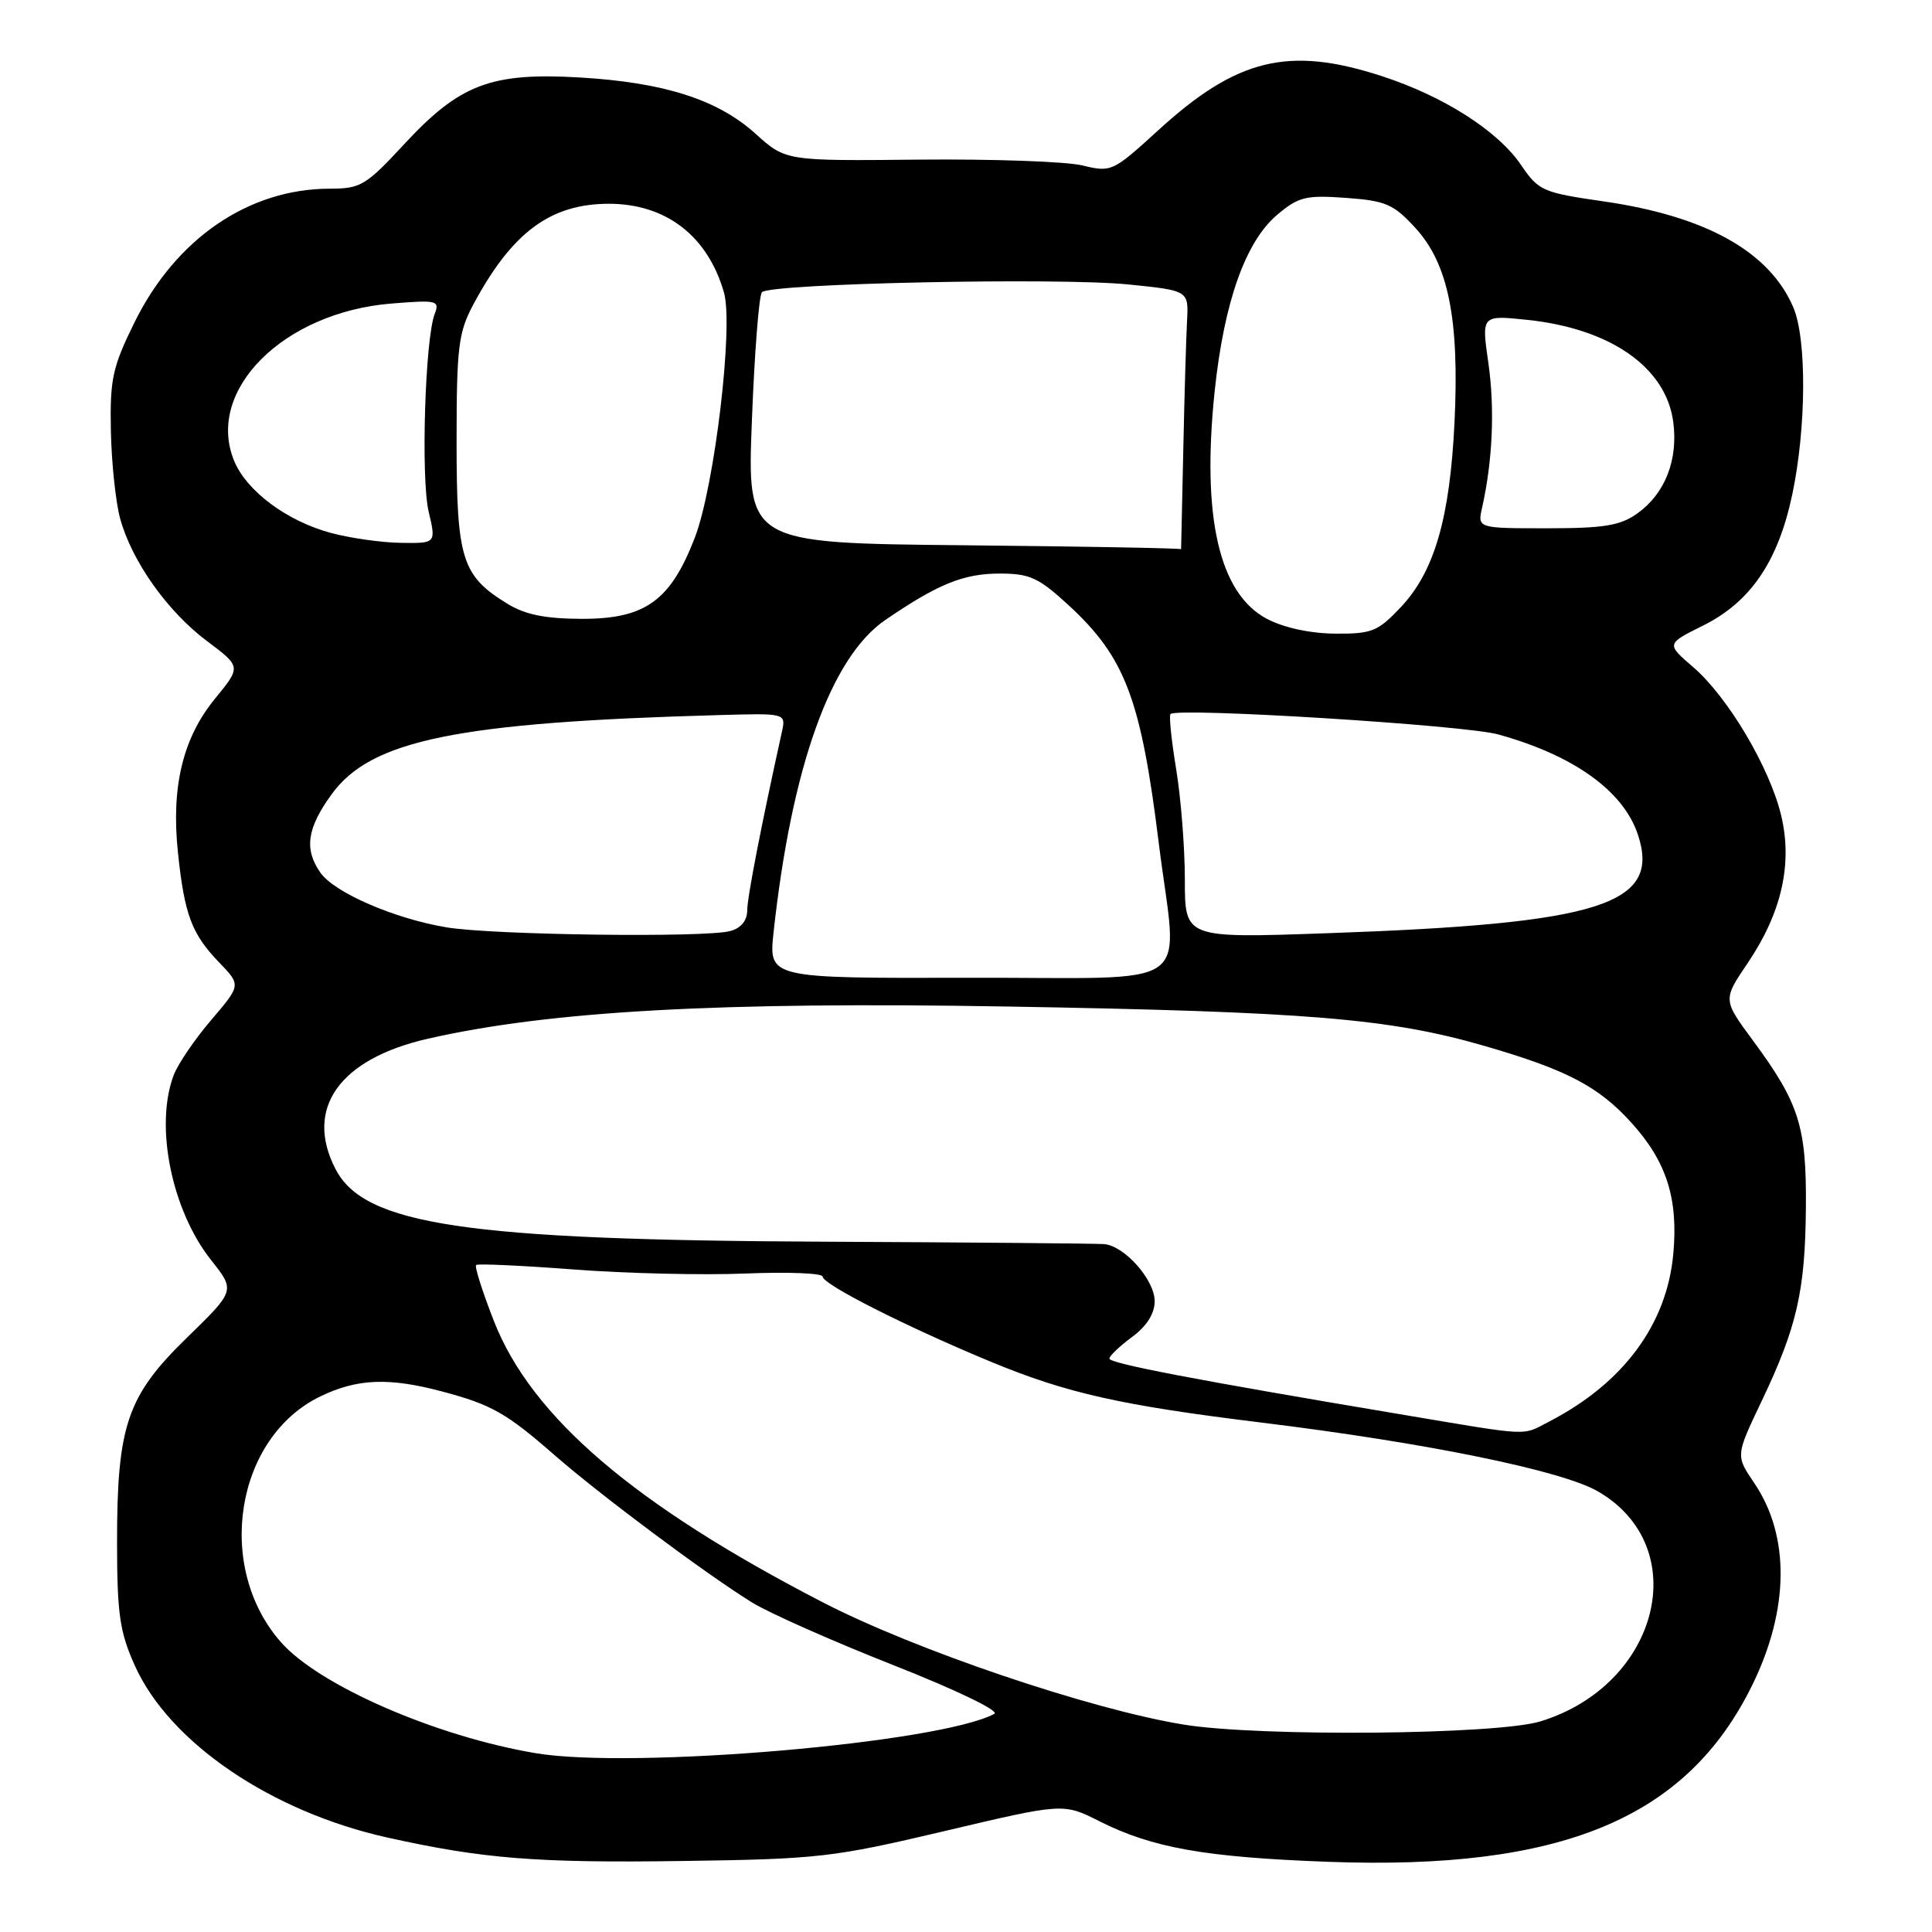 <?xml version="1.0" encoding="UTF-8" standalone="no"?>
<!DOCTYPE svg PUBLIC "-//W3C//DTD SVG 1.1//EN" "http://www.w3.org/Graphics/SVG/1.1/DTD/svg11.dtd" >
<svg xmlns="http://www.w3.org/2000/svg" xmlns:xlink="http://www.w3.org/1999/xlink" version="1.1" viewBox="0 0 256 256">
 <g >
 <path fill="currentColor"
d=" M 125.19 242.62 C 140.89 238.91 140.89 238.91 145.69 241.33 C 152.70 244.86 159.71 246.10 176.00 246.70 C 206.93 247.84 223.47 240.96 232.14 223.37 C 237.10 213.30 237.21 203.53 232.44 196.50 C 229.98 192.88 229.98 192.88 233.41 185.69 C 238.11 175.84 239.20 171.07 239.29 160.00 C 239.38 149.24 238.40 146.16 232.22 137.80 C 228.29 132.47 228.29 132.47 231.58 127.61 C 236.08 120.94 237.55 114.45 236.01 108.04 C 234.49 101.69 228.96 92.37 224.37 88.41 C 220.78 85.32 220.78 85.32 225.63 82.91 C 231.96 79.77 235.61 74.41 237.49 65.50 C 239.35 56.67 239.42 44.91 237.62 40.72 C 234.47 33.35 226.06 28.65 212.52 26.69 C 204.41 25.52 203.88 25.29 201.56 21.88 C 198.47 17.33 191.31 12.76 183.08 10.08 C 170.73 6.07 163.89 7.73 153.42 17.31 C 147.46 22.75 147.25 22.85 143.42 21.92 C 141.26 21.40 131.54 21.06 121.80 21.15 C 104.11 21.33 104.11 21.33 100.11 17.72 C 95.09 13.18 87.96 10.91 76.72 10.26 C 65.07 9.59 60.91 11.17 53.60 19.06 C 48.50 24.57 47.79 25.00 43.73 25.00 C 32.95 25.00 23.28 31.62 17.81 42.74 C 14.91 48.62 14.56 50.24 14.69 57.02 C 14.77 61.23 15.32 66.46 15.90 68.64 C 17.43 74.31 22.15 80.99 27.42 84.94 C 31.96 88.34 31.96 88.34 28.51 92.55 C 24.22 97.78 22.66 104.26 23.58 112.98 C 24.44 121.20 25.40 123.75 29.03 127.52 C 31.94 130.53 31.94 130.53 27.99 135.15 C 25.81 137.70 23.58 140.98 23.02 142.45 C 20.47 149.16 22.73 160.35 27.98 166.98 C 31.18 171.01 31.18 171.01 24.76 177.26 C 16.82 184.99 15.50 188.89 15.51 204.50 C 15.52 213.88 15.87 216.27 17.87 220.71 C 22.46 230.91 35.95 240.08 51.40 243.50 C 64.02 246.30 71.15 246.87 90.50 246.59 C 108.44 246.34 110.37 246.12 125.19 242.62 Z  M 71.00 232.31 C 57.74 230.08 42.25 223.33 37.21 217.58 C 28.44 207.60 31.19 190.48 42.43 185.04 C 47.31 182.67 51.52 182.50 58.55 184.37 C 65.14 186.12 67.08 187.22 73.49 192.82 C 79.62 198.17 93.52 208.54 99.64 212.33 C 101.92 213.74 110.36 217.48 118.40 220.65 C 126.67 223.91 132.47 226.70 131.76 227.09 C 124.57 230.96 83.83 234.46 71.00 232.31 Z  M 156.86 228.52 C 144.49 226.51 121.23 218.63 109.01 212.31 C 84.05 199.41 70.44 187.77 65.45 175.06 C 63.93 171.17 62.86 167.82 63.09 167.62 C 63.32 167.42 69.12 167.69 76.00 168.21 C 82.88 168.74 93.11 168.98 98.75 168.75 C 104.39 168.52 109.00 168.70 109.00 169.15 C 109.00 170.19 120.16 175.83 131.37 180.47 C 141.34 184.60 148.50 186.21 167.00 188.48 C 188.96 191.17 206.97 194.85 211.74 197.62 C 224.45 204.99 219.88 223.25 204.12 228.09 C 198.33 229.87 166.90 230.15 156.86 228.52 Z  M 185.50 187.39 C 158.43 182.85 147.00 180.66 147.00 180.02 C 147.00 179.67 148.35 178.38 150.00 177.16 C 151.95 175.72 153.00 174.06 153.00 172.42 C 153.00 169.58 149.01 165.08 146.30 164.85 C 145.31 164.77 128.53 164.62 109.00 164.53 C 61.72 164.31 48.28 162.31 44.46 154.91 C 40.30 146.88 44.97 140.30 56.72 137.63 C 72.84 133.96 95.36 132.71 133.50 133.37 C 173.22 134.05 184.15 134.95 196.70 138.59 C 207.61 141.75 211.82 143.95 216.20 148.80 C 220.83 153.93 222.39 158.81 221.72 166.15 C 220.87 175.48 215.11 183.27 205.30 188.35 C 201.56 190.28 203.17 190.36 185.50 187.39 Z  M 102.50 123.56 C 104.88 101.66 110.08 87.09 117.31 82.15 C 124.28 77.38 127.68 76.00 132.47 76.00 C 136.45 76.00 137.63 76.54 141.61 80.21 C 149.10 87.11 151.18 92.61 153.55 111.77 C 156.03 131.70 159.15 129.49 128.42 129.56 C 101.85 129.63 101.85 129.63 102.50 123.56 Z  M 59.18 122.88 C 52.29 121.74 44.31 118.28 42.46 115.64 C 40.28 112.53 40.67 109.75 43.94 105.25 C 49.15 98.05 60.60 95.71 95.33 94.75 C 104.15 94.50 104.15 94.50 103.60 97.00 C 100.89 109.27 99.02 118.86 99.01 120.63 C 99.00 121.99 98.19 122.99 96.75 123.37 C 93.40 124.27 65.31 123.90 59.18 122.88 Z  M 157.00 116.60 C 157.00 112.36 156.48 105.75 155.85 101.93 C 155.22 98.10 154.88 94.81 155.10 94.61 C 156.11 93.72 194.06 96.08 198.50 97.31 C 208.54 100.08 215.12 104.81 217.04 110.62 C 220.09 119.87 212.10 122.40 175.76 123.66 C 157.00 124.32 157.00 124.32 157.00 116.60 Z  M 167.87 82.00 C 161.53 78.64 159.21 68.51 160.95 51.83 C 162.20 39.99 165.04 31.99 169.26 28.44 C 172.07 26.07 173.05 25.84 178.35 26.22 C 183.62 26.60 184.66 27.05 187.55 30.21 C 191.92 34.98 193.39 42.29 192.73 55.98 C 192.11 68.70 190.06 75.74 185.61 80.46 C 182.57 83.68 181.78 84.00 176.88 83.96 C 173.58 83.93 170.10 83.17 167.87 82.00 Z  M 67.30 80.04 C 61.19 76.31 60.50 74.14 60.50 58.54 C 60.50 45.99 60.74 44.06 62.70 40.38 C 67.83 30.79 72.93 27.00 80.70 27.00 C 88.26 27.01 93.78 31.27 95.93 38.76 C 97.21 43.22 94.69 64.38 92.08 71.21 C 88.86 79.58 85.53 82.00 77.17 82.00 C 72.32 81.99 69.63 81.46 67.30 80.04 Z  M 127.75 72.25 C 98.99 71.97 98.99 71.97 99.63 55.73 C 99.97 46.81 100.57 39.15 100.96 38.72 C 102.01 37.56 140.23 36.75 149.50 37.69 C 157.50 38.50 157.50 38.50 157.29 42.50 C 157.17 44.70 156.94 52.46 156.79 59.75 C 156.63 67.04 156.50 72.89 156.50 72.77 C 156.50 72.64 143.56 72.41 127.75 72.25 Z  M 43.82 70.61 C 38.01 69.04 32.69 65.08 31.03 61.08 C 27.17 51.75 37.55 41.37 51.89 40.22 C 57.91 39.73 58.28 39.82 57.60 41.60 C 56.32 44.90 55.76 63.32 56.79 67.75 C 57.79 72.00 57.79 72.00 53.14 71.93 C 50.59 71.90 46.39 71.30 43.82 70.61 Z  M 196.39 67.25 C 197.78 61.07 198.08 54.15 197.22 48.12 C 196.30 41.75 196.30 41.75 202.34 42.38 C 213.38 43.53 220.74 48.66 221.71 55.88 C 222.39 60.93 220.63 65.41 216.96 68.03 C 214.69 69.65 212.55 70.00 204.98 70.00 C 195.77 70.00 195.77 70.00 196.39 67.25 Z "/>
</g>
</svg>